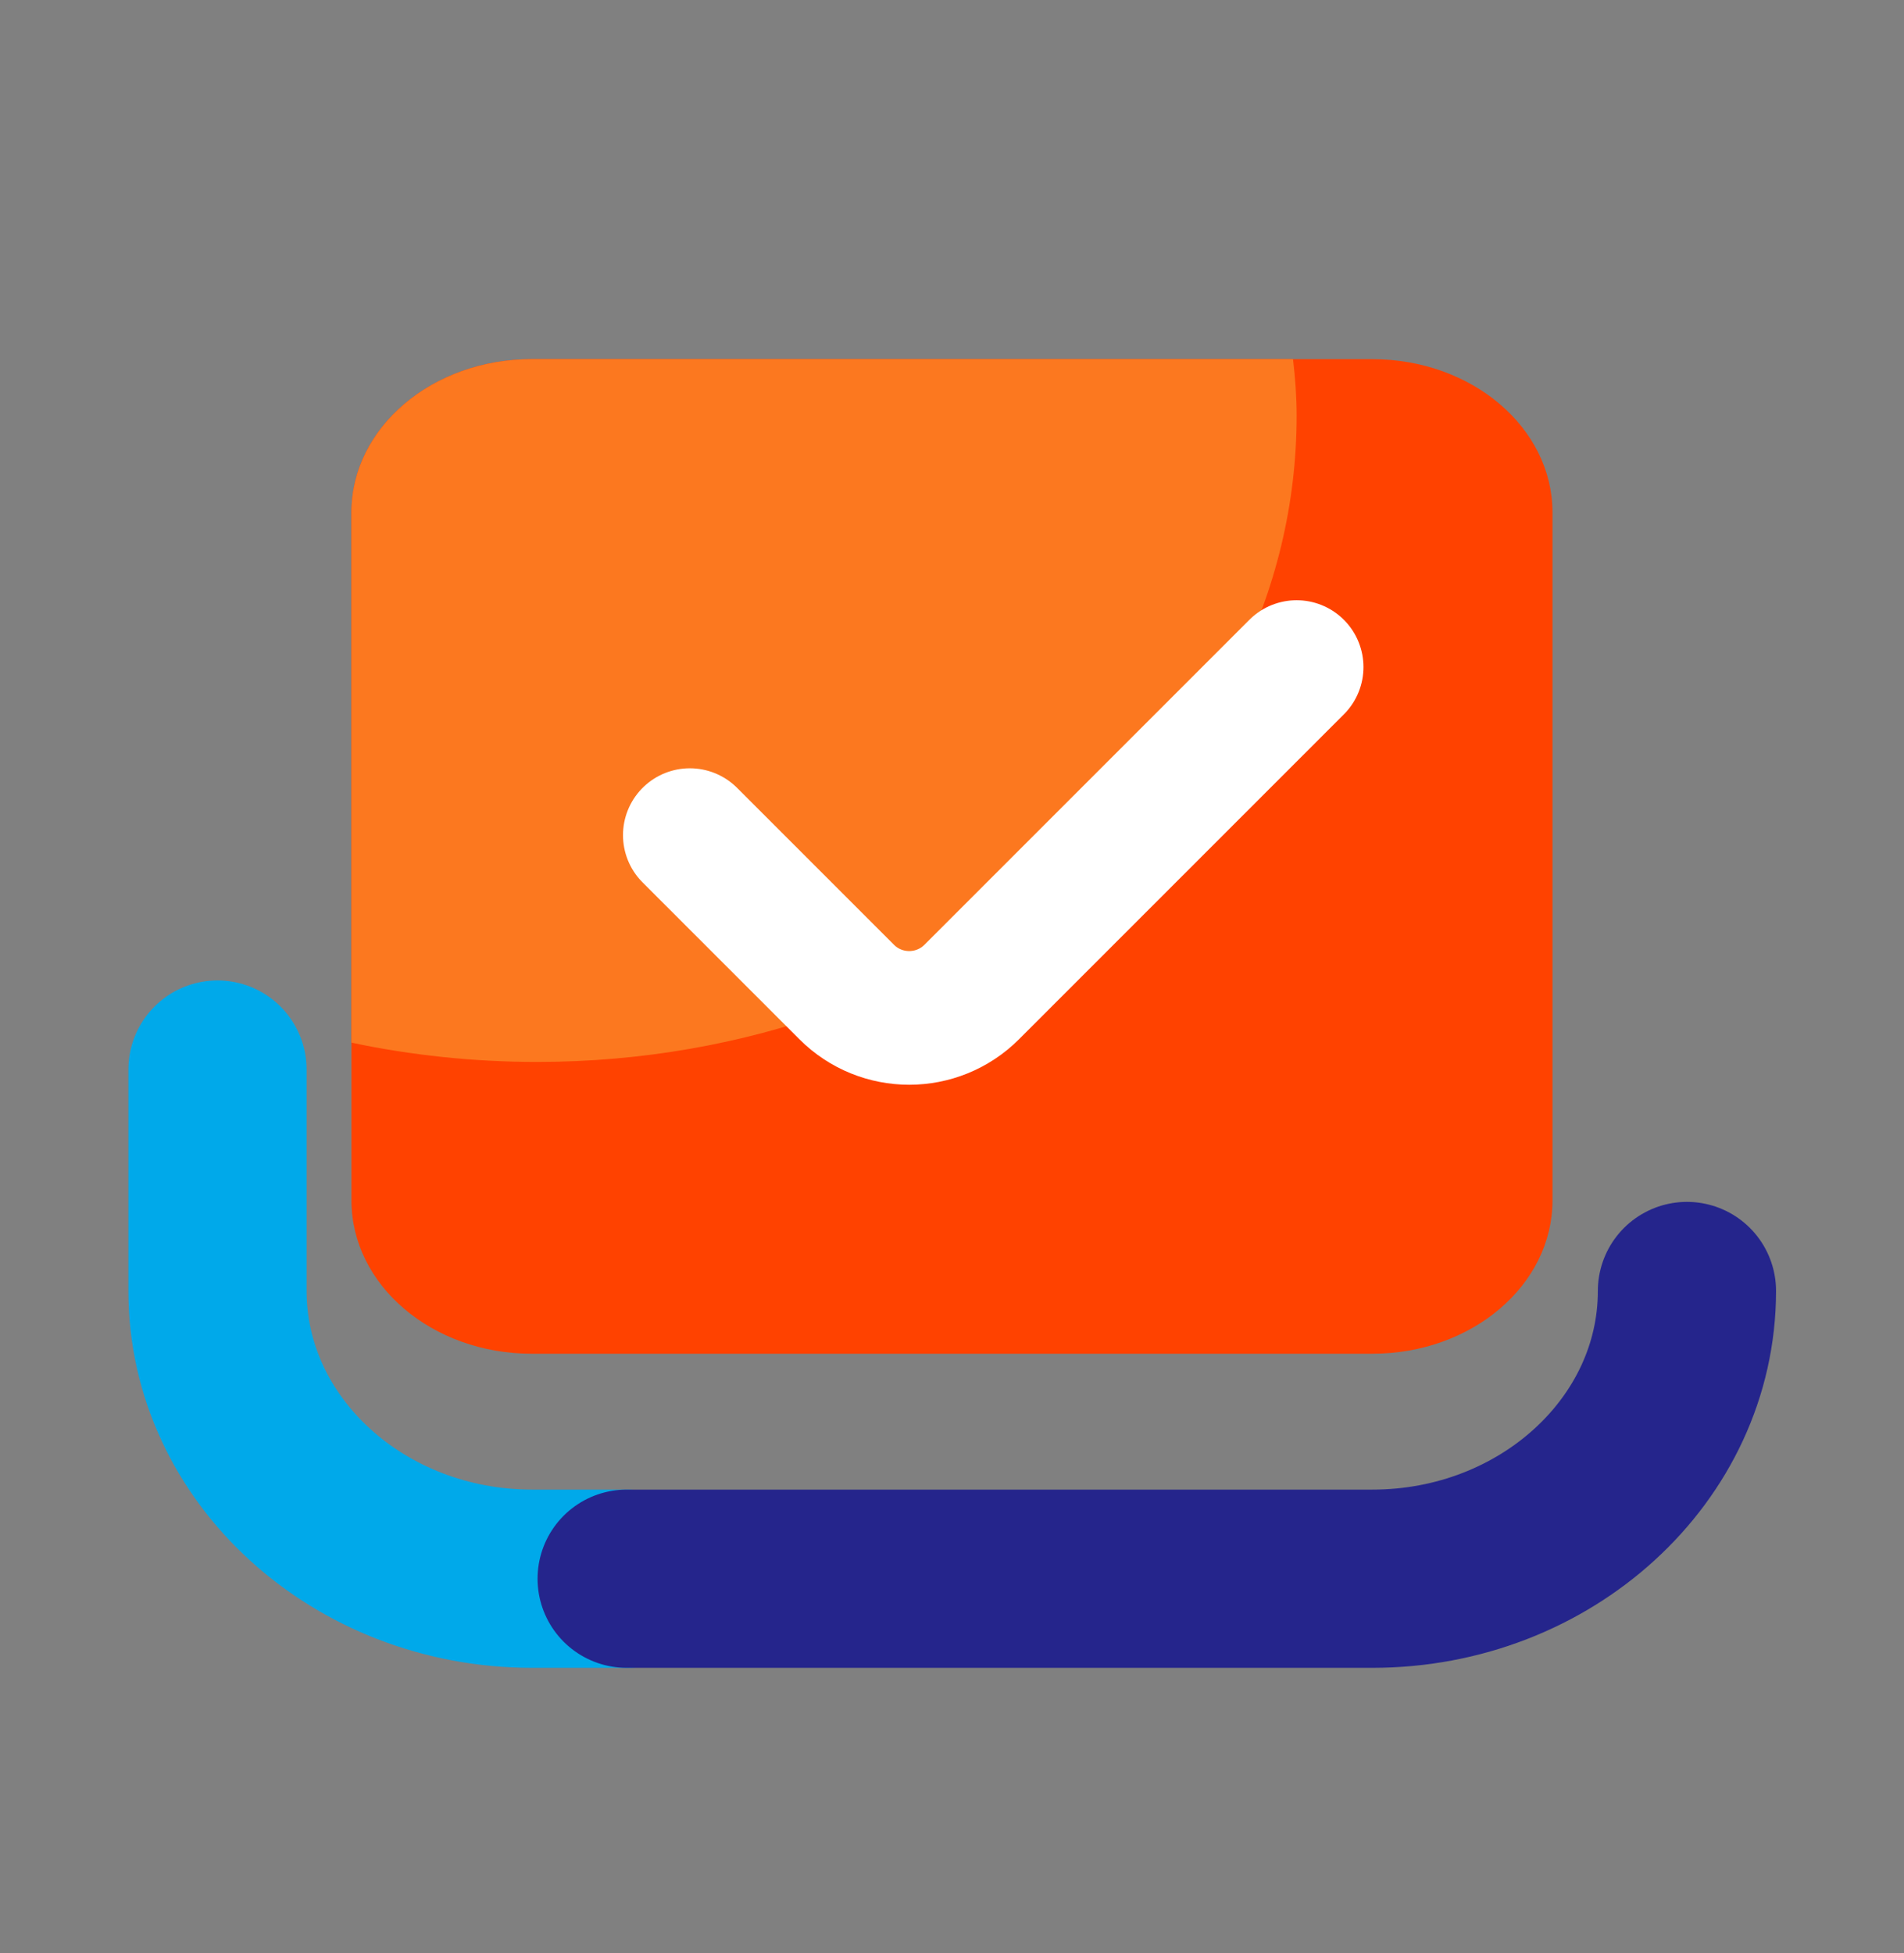 <svg width="39" height="40" viewBox="0 0 39 40" fill="none" xmlns="http://www.w3.org/2000/svg">
<rect x="0" y="0" width="39" height="40" fill="#808080" stroke="none"/>
<path d="M12.836 32.333H10.899C7.346 32.333 4.455 29.689 4.455 26.44V21.905" stroke="#00A9EA" stroke-width="3.65" stroke-miterlimit="10" stroke-linecap="round" stroke-linejoin="round"/>
<path d="M34.554 26.44C34.554 29.689 31.663 32.333 28.11 32.333H12.836" stroke="#25258C" stroke-width="3.65" stroke-miterlimit="10" stroke-linecap="round"/>
<path d="M31.8 10.495V24.585C31.8 26.32 30.148 27.725 28.11 27.725H10.89C8.852 27.725 7.199 26.32 7.199 24.585V10.495C7.199 8.76 8.852 7.356 10.89 7.356H28.11C30.148 7.356 31.8 8.76 31.8 10.495Z" fill="#FF4200"/>
<path d="M26.559 8.512C26.559 15.819 19.592 21.749 11 21.749C9.696 21.749 8.411 21.611 7.199 21.354V10.495C7.199 8.76 8.852 7.356 10.89 7.356H26.485C26.531 7.741 26.559 8.127 26.559 8.512Z" fill="#FC781F"/>
<path d="M26.559 13.662L19.904 20.317C19.197 21.024 18.05 21.024 17.343 20.317L14.13 17.104" stroke="white" stroke-width="2.738" stroke-miterlimit="10" stroke-linecap="round" stroke-linejoin="round"/>
</svg>
